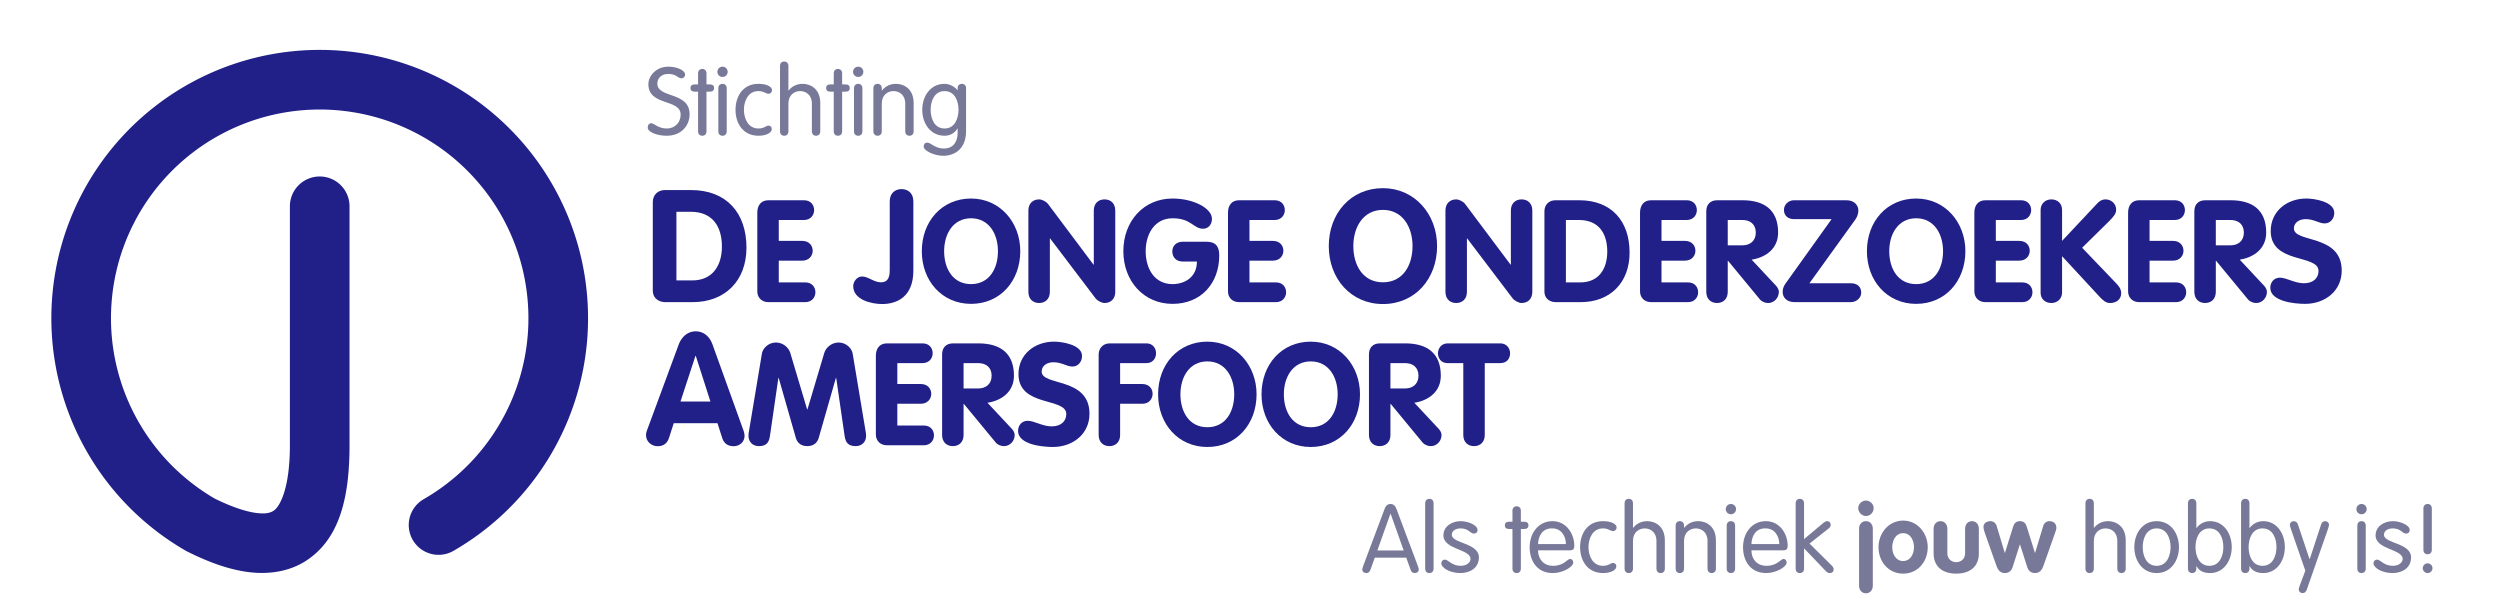 <?xml version="1.0" encoding="UTF-8" standalone="no"?>
<!-- Created with Inkscape (http://www.inkscape.org/) -->

<svg
   xmlns:dc="http://purl.org/dc/elements/1.1/"
   xmlns:cc="http://creativecommons.org/ns#"
   xmlns:rdf="http://www.w3.org/1999/02/22-rdf-syntax-ns#"
   xmlns:svg="http://www.w3.org/2000/svg"
   xmlns="http://www.w3.org/2000/svg"
   version="1.1"
   width="49cm"
   height="12cm"
   viewBox="2600 0 26000 7700"
   id="svg3004">
  <title
     id="title3006">Ontwerp DJO logo</title>
  <desc
     id="desc3008">DJO Logo</desc>
  <defs
     id="defs3032" />
  <path
     d="m 3900,627.438 c -368.5,0 -735.863,60.643 -1084.812,179.062 -348.95,118.42 -677.352,293.899 -969.719,518.188 -292.367,224.288 -546.911,496.007 -751.656,802.375 C 889.068,2433.431 735.384,2772.566 640,3128.5 c -95.384,355.934 -131.882,726.472 -107.781,1094.188 24.101,367.716 108.663,730.351 249.688,1070.812 141.025,340.462 337.645,656.654 580.625,933.719 242.98,277.065 530.824,513.273 849.969,697.531 l 9.75,5.625 10.031,5.031 c 274.597,137.298 527.888,228.927 777.469,260.125 249.581,31.198 508.055,-6.104 719.625,-143.625 C 4152.516,6776.865 4275,6252.083 4275,5600 l 0,-3000 a 375.038,375.038 0 1 0 -750,0 l 0,3000 c 0,547.917 -127.516,773.135 -204.375,823.094 -38.43,24.979 -92.456,43.927 -217.875,28.25 -123.464,-15.433 -304.003,-72.345 -524.625,-181.625 -243.952,-142.216 -465.55,-324.715 -651.719,-537 -188.561,-215.012 -342.154,-462.04 -451.594,-726.25 -109.44,-264.21 -175.485,-547.489 -194.188,-832.844 -18.703,-285.354 9.795,-574.798 83.812,-851 74.017,-276.202 194.09,-541.107 352.969,-778.844 158.879,-237.737 357.713,-449.98 584.594,-624.031 226.881,-174.051 483.411,-311.13 754.219,-403.031 270.808,-91.902 557.791,-139.281 843.781,-139.281 285.99,0 572.973,47.38 843.781,139.281 270.808,91.902 527.338,228.98 754.219,403.031 226.881,174.051 425.715,386.295 584.594,624.031 158.878,237.737 278.952,502.642 352.969,778.844 74.017,276.202 102.515,565.646 83.812,851 -18.703,285.354 -84.747,568.634 -194.188,832.844 -109.44,264.21 -263.033,511.238 -451.594,726.25 -188.561,215.012 -413.426,399.54 -661.094,542.531 a 375.038,375.038 0 1 0 375,649.5 c 319.145,-184.258 606.989,-420.466 849.969,-697.531 242.98,-277.065 439.6,-593.257 580.625,-933.719 141.025,-340.462 225.587,-703.096 249.687,-1070.812 C 7291.882,3854.972 7255.384,3484.434 7160,3128.5 7064.616,2772.566 6910.932,2433.431 6706.188,2127.062 6501.443,1820.694 6246.898,1548.976 5954.531,1324.688 5662.165,1100.399 5333.762,924.92 4984.812,806.5 4635.863,688.08 4268.5,627.438 3900,627.438 z"
     id="badge"
     style="font-size:medium;font-style:normal;font-variant:normal;font-weight:normal;font-stretch:normal;text-indent:0;text-align:start;text-decoration:none;line-height:normal;letter-spacing:normal;word-spacing:normal;text-transform:none;direction:ltr;block-progression:tb;writing-mode:lr-tb;text-anchor:start;baseline-shift:baseline;color:#000000;fill:#202088;fill-opacity:1;stroke:none;stroke-width:750;marker:none;visibility:visible;display:inline;overflow:visible;enable-background:accumulate;font-family:Sans;-inkscape-font-specification:Sans" />
  <g
     id="kind"
     style="font-size:1200px;font-weight:normal;fill:#787899;font-family:VAG Rounded Std Thin">
    <path
       d="m 8285.6,838.4 c -158.4,0 -252,120 -252,219.6 0,279.6 405.6,181.2 405.6,384 0,94.8 -66,174 -175.2,174 -108,0 -158.4,-66 -194.4,-66 -30,0 -44.4,25.2 -44.4,54 0,60 124.8,103.2 237.6,103.2 186,0 289.2,-128.4 289.2,-270 0,-288 -405.6,-198 -405.6,-386.4 0,-72 57.6,-121.2 135.6,-121.2 105.6,0 121.2,55.2 168,55.2 26.4,0 45.6,-21.6 45.6,-46.8 0,-55.2 -104.4,-99.6 -210,-99.6"
       id="path3056"
       style="font-size:1200px;font-weight:normal;fill:#787899;font-family:VAG Rounded Std Thin" />
    <path
       d="m 8658.669,1061.6 -43.2,0 c -34.8,0 -52.8,16.8 -52.8,45.6 0,28.8 18,45.6 52.8,45.6 l 43.2,0 0,498 c 0,34.8 20.4,56.4 52.8,56.4 32.4,0 52.8,-21.6 52.8,-56.4 l 0,-498 43.2,0 c 34.8,0 52.8,-16.8 52.8,-45.6 0,-28.8 -18,-45.6 -52.8,-45.6 l -43.2,0 0,-138 c 0,-34.8 -20.4,-56.4 -52.8,-56.4 -32.4,0 -52.8,21.6 -52.8,56.4 l 0,138"
       id="path3058"
       style="font-size:1200px;font-weight:normal;fill:#787899;font-family:VAG Rounded Std Thin" />
    <path
       d="m 9018.95,1110.8 c 0,-34.8 -20.4,-56.4 -52.8,-56.4 -32.4,0 -52.8,21.6 -52.8,56.4 l 0,540 c 0,34.8 20.4,56.4 52.8,56.4 32.4,0 52.8,-21.6 52.8,-56.4 l 0,-540 m -117.6,-207.6 c 0,36 28.8,64.8 64.8,64.8 36,0 64.8,-28.8 64.8,-64.8 0,-36 -28.8,-64.8 -64.8,-64.8 -36,0 -64.8,28.8 -64.8,64.8"
       id="path3060"
       style="font-size:1200px;font-weight:normal;fill:#787899;font-family:VAG Rounded Std Thin" />
    <path
       d="m 9129.5,1380.8 c 0,169.2 93.6,326.4 288,326.4 109.2,0 168,-43.2 168,-82.8 0,-28.8 -16.8,-44.4 -40.8,-44.4 -33.6,0 -52.8,36 -127.2,36 -130.8,0 -182.4,-127.2 -182.4,-235.2 0,-108 51.6,-235.2 182.4,-235.2 72,0 87.6,33.6 128.4,33.6 25.2,0 43.2,-22.8 43.2,-44.4 0,-43.2 -63.6,-80.4 -171.6,-80.4 -194.4,0 -288,157.2 -288,326.4"
       id="path3062"
       style="font-size:1200px;font-weight:normal;fill:#787899;font-family:VAG Rounded Std Thin" />
    <path
       d="m 10089.931,1650.8 c 0,34.8 20.4,56.4 52.8,56.4 32.4,0 52.8,-21.6 52.8,-56.4 l 0,-354 c 0,-180 -123.6,-242.4 -222,-242.4 -63.6,0 -129.6,24 -176.4,84 l -2.4,-2.4 0,-306 c 0,-34.8 -20.4,-56.4 -52.8,-56.4 -32.4,0 -52.8,21.6 -52.8,56.4 l 0,820.8 c 0,34.8 20.4,56.4 52.8,56.4 32.4,0 52.8,-21.6 52.8,-56.4 l 0,-348 c 0,-111.6 78,-157.2 147.6,-157.2 69.6,0 147.6,45.6 147.6,157.2 l 0,348"
       id="path3064"
       style="font-size:1200px;font-weight:normal;fill:#787899;font-family:VAG Rounded Std Thin" />
    <path
       d="m 10364.919,1061.6 -43.2,0 c -34.8,0 -52.8,16.8 -52.8,45.6 0,28.8 18,45.6 52.8,45.6 l 43.2,0 0,498 c 0,34.8 20.4,56.4 52.8,56.4 32.4,0 52.8,-21.6 52.8,-56.4 l 0,-498 43.2,0 c 34.8,0 52.8,-16.8 52.8,-45.6 0,-28.8 -18,-45.6 -52.8,-45.6 l -43.2,0 0,-138 c 0,-34.8 -20.4,-56.4 -52.8,-56.4 -32.4,0 -52.8,21.6 -52.8,56.4 l 0,138"
       id="path3066"
       style="font-size:1200px;font-weight:normal;fill:#787899;font-family:VAG Rounded Std Thin" />
    <path
       d="m 10725.2,1110.8 c 0,-34.8 -20.4,-56.4 -52.8,-56.4 -32.4,0 -52.8,21.6 -52.8,56.4 l 0,540 c 0,34.8 20.4,56.4 52.8,56.4 32.4,0 52.8,-21.6 52.8,-56.4 l 0,-540 m -117.6,-207.6 c 0,36 28.8,64.8 64.8,64.8 36,0 64.8,-28.8 64.8,-64.8 0,-36 -28.8,-64.8 -64.8,-64.8 -36,0 -64.8,28.8 -64.8,64.8"
       id="path3068"
       style="font-size:1200px;font-weight:normal;fill:#787899;font-family:VAG Rounded Std Thin" />
    <path
       d="m 10863.35,1650.8 c 0,34.8 20.4,56.4 52.8,56.4 32.4,0 52.8,-21.6 52.8,-56.4 l 0,-348 c 0,-111.6 78,-157.2 147.6,-157.2 69.6,0 147.6,45.6 147.6,157.2 l 0,348 c 0,34.8 20.4,56.4 52.8,56.4 32.4,0 52.8,-21.6 52.8,-56.4 l 0,-354 c 0,-180 -123.6,-242.4 -222,-242.4 -63.6,0 -129.6,24 -176.4,84 l -2.4,-2.4 0,-25.2 c 0,-34.8 -20.4,-56.4 -52.8,-56.4 -32.4,0 -52.8,21.6 -52.8,56.4 l 0,540"
       id="path3070"
       style="font-size:1200px;font-weight:normal;fill:#787899;font-family:VAG Rounded Std Thin" />
    <path
       d="m 12028.737,1106 c 0,-37.2 -28.8,-51.6 -49.199,-51.6 -28.8,0 -56.4,14.4 -56.4,51.6 l 0,28.8 -2.401,0 c -27.599,-38.4 -93.6,-80.4 -162,-80.4 -179.999,0 -280.799,157.2 -280.799,326.4 0,169.2 100.8,326.4 280.799,326.4 72,0 129.601,-36 162,-91.2 l 2.401,0 0,55.2 c 0,91.2 -39.601,196.8 -174,196.8 -114,0 -160.801,-74.4 -208.801,-74.4 -33.599,0 -44.399,27.6 -44.399,49.2 0,54 135.6,116.4 244.799,116.4 172.8,0 288,-115.2 288,-304.8 l 0,-548.4 m -445.199,274.8 c 0,-108 45.6,-235.2 175.199,-235.2 129.6,0 175.201,127.2 175.201,235.2 0,108 -45.601,235.2 -175.201,235.2 -129.599,0 -175.199,-127.2 -175.199,-235.2"
       id="path3072"
       style="font-size:1200px;font-weight:normal;fill:#787899;font-family:VAG Rounded Std Thin" />
  </g>
  <g
     id="slogan"
     style="font-size:1200px;font-weight:normal;fill:#787899;font-family:VAG Rounded Std Thin">
    <path
       d="m 17169.2,7014 396,0 55.2,153.6 c 8.4,22.8 22.8,39.6 51.6,39.6 27.6,0 50.4,-16.8 50.4,-44.4 0,-14.4 -10.8,-42 -14.4,-52.8 l -265.2,-706.8 c -13.2,-37.2 -34.8,-64.8 -75.6,-64.8 -40.8,0 -62.4,27.6 -75.6,64.8 l -265.2,706.8 c -3.6,10.8 -14.4,38.4 -14.4,52.8 0,27.6 22.8,44.4 50.4,44.4 28.8,0 43.2,-16.8 51.6,-39.6 l 55.2,-153.6 m 363.6,-91.2 -331.2,0 164.4,-462 2.4,0 164.4,462"
       id="path3135"
       style="font-size:1200px;font-weight:normal;fill:#787899;font-family:VAG Rounded Std Thin" />
    <path
       d="m 17908.794,6330 c 0,-34.8 -20.4,-56.4 -52.8,-56.4 -32.4,0 -52.8,21.6 -52.8,56.4 l 0,820.8 c 0,34.8 20.4,56.4 52.8,56.4 32.4,0 52.8,-21.6 52.8,-56.4 l 0,-820.8"
       id="path3137"
       style="font-size:1200px;font-weight:normal;fill:#787899;font-family:VAG Rounded Std Thin" />
    <path
       d="m 18032.544,6734.4 c 0,177.6 340.8,170.4 340.8,295.2 0,43.2 -46.8,86.4 -123.6,86.4 -115.2,0 -153.6,-78 -200.4,-78 -22.8,0 -43.2,19.2 -43.2,48 0,54 105.6,121.2 240,121.2 118.8,0 232.8,-63.6 232.8,-196.8 0,-184.8 -340.8,-172.8 -340.8,-284.4 0,-54 51.6,-80.4 111.6,-80.4 100.8,0 118.8,64.8 164.4,64.8 32.4,0 48,-20.4 48,-43.2 0,-66 -124.8,-112.8 -212.4,-112.8 -106.8,0 -217.2,62.4 -217.2,180"
       id="path3139"
       style="font-size:1200px;font-weight:normal;fill:#787899;font-family:VAG Rounded Std Thin" />
    <path
       d="m 18900.856,6561.6 -43.2,0 c -34.8,0 -52.8,16.8 -52.8,45.6 0,28.8 18,45.6 52.8,45.6 l 43.2,0 0,498 c 0,34.8 20.4,56.4 52.8,56.4 32.4,0 52.8,-21.6 52.8,-56.4 l 0,-498 43.2,0 c 34.8,0 52.8,-16.8 52.8,-45.6 0,-28.8 -18,-45.6 -52.8,-45.6 l -43.2,0 0,-138 c 0,-34.8 -20.4,-56.4 -52.8,-56.4 -32.4,0 -52.8,21.6 -52.8,56.4 l 0,138"
       id="path3141"
       style="font-size:1200px;font-weight:normal;fill:#787899;font-family:VAG Rounded Std Thin" />
    <path
       d="m 19619.937,6921.6 c 45.6,0 58.8,-19.2 58.8,-56.4 0,-153.6 -100.8,-310.8 -274.8,-310.8 -178.799,0 -286.8,153.6 -286.8,326.4 0,169.2 88.801,326.4 292.8,326.4 124.8,0 255.6,-79.2 255.6,-130.8 0,-30 -19.2,-46.8 -38.4,-46.8 -39.599,0 -75.6,86.4 -216,86.4 -118.799,0 -188.4,-85.2 -188.4,-194.4 l 397.2,0 m -397.2,-79.2 c 3.6,-97.2 50.401,-201.6 181.2,-196.8 116.4,0 169.2,105.6 169.2,196.8 l -350.4,0"
       id="path3143"
       style="font-size:1200px;font-weight:normal;fill:#787899;font-family:VAG Rounded Std Thin" />
    <path
       d="m 19751.375,6880.8 c 0,169.2 93.6,326.4 288,326.4 109.2,0 168,-43.2 168,-82.8 0,-28.8 -16.8,-44.4 -40.8,-44.4 -33.6,0 -52.8,36 -127.2,36 -130.8,0 -182.4,-127.2 -182.4,-235.2 0,-108 51.6,-235.2 182.4,-235.2 72,0 87.6,33.6 128.4,33.6 25.2,0 43.2,-22.8 43.2,-44.4 0,-43.2 -63.6,-80.4 -171.6,-80.4 -194.4,0 -288,157.2 -288,326.4"
       id="path3145"
       style="font-size:1200px;font-weight:normal;fill:#787899;font-family:VAG Rounded Std Thin" />
    <path
       d="m 20711.806,7150.8 c 0,34.8 20.4,56.4 52.8,56.4 32.4,0 52.8,-21.6 52.8,-56.4 l 0,-354 c 0,-180 -123.6,-242.4 -222,-242.4 -63.6,0 -129.6,24 -176.4,84 l -2.4,-2.4 0,-306 c 0,-34.8 -20.4,-56.4 -52.8,-56.4 -32.4,0 -52.8,21.6 -52.8,56.4 l 0,820.8 c 0,34.8 20.4,56.4 52.8,56.4 32.4,0 52.8,-21.6 52.8,-56.4 l 0,-348 c 0,-111.6 78,-157.2 147.6,-157.2 69.6,0 147.6,45.6 147.6,157.2 l 0,348"
       id="path3147"
       style="font-size:1200px;font-weight:normal;fill:#787899;font-family:VAG Rounded Std Thin" />
    <path
       d="m 20953.194,7150.8 c 0,34.8 20.4,56.4 52.8,56.4 32.4,0 52.8,-21.6 52.8,-56.4 l 0,-348 c 0,-111.6 78,-157.2 147.6,-157.2 69.6,0 147.6,45.6 147.6,157.2 l 0,348 c 0,34.8 20.4,56.4 52.8,56.4 32.4,0 52.8,-21.6 52.8,-56.4 l 0,-354 c 0,-180 -123.6,-242.4 -222,-242.4 -63.6,0 -129.6,24 -176.4,84 l -2.4,-2.4 0,-25.2 c 0,-34.8 -20.4,-56.4 -52.8,-56.4 -32.4,0 -52.8,21.6 -52.8,56.4 l 0,540"
       id="path3149"
       style="font-size:1200px;font-weight:normal;fill:#787899;font-family:VAG Rounded Std Thin" />
    <path
       d="m 21700.981,6610.8 c 0,-34.8 -20.4,-56.4 -52.8,-56.4 -32.4,0 -52.8,21.6 -52.8,56.4 l 0,540 c 0,34.8 20.4,56.4 52.8,56.4 32.4,0 52.8,-21.6 52.8,-56.4 l 0,-540 m -117.6,-207.6 c 0,36 28.8,64.8 64.8,64.8 36,0 64.8,-28.8 64.8,-64.8 0,-36 -28.8,-64.8 -64.8,-64.8 -36,0 -64.8,28.8 -64.8,64.8"
       id="path3151"
       style="font-size:1200px;font-weight:normal;fill:#787899;font-family:VAG Rounded Std Thin" />
    <path
       d="m 22303.531,6921.6 c 45.6,0 58.8,-19.2 58.8,-56.4 0,-153.6 -100.8,-310.8 -274.8,-310.8 -178.8,0 -286.8,153.6 -286.8,326.4 0,169.2 88.8,326.4 292.8,326.4 124.8,0 255.6,-79.2 255.6,-130.8 0,-30 -19.2,-46.8 -38.4,-46.8 -39.6,0 -75.6,86.4 -216,86.4 -118.8,0 -188.4,-85.2 -188.4,-194.4 l 397.2,0 m -397.2,-79.2 c 3.6,-97.2 50.4,-201.6 181.2,-196.8 116.4,0 169.2,105.6 169.2,196.8 l -350.4,0"
       id="path3153"
       style="font-size:1200px;font-weight:normal;fill:#787899;font-family:VAG Rounded Std Thin" />
    <path
       d="m 22462.569,7150.8 c 0,34.8 20.4,56.4 52.8,56.4 32.4,0 52.8,-21.6 52.8,-56.4 l 0,-254.4 266.4,278.4 c 25.2,25.2 36,32.4 61.2,32.4 22.8,0 44.4,-18 44.4,-42 0,-20.4 -4.8,-33.6 -25.2,-54 l -278.4,-274.8 240,-189.6 c 20.4,-15.6 26.4,-30 26.4,-45.6 0,-26.4 -16.8,-46.8 -44.4,-46.8 -18,0 -38.4,13.2 -60,32.4 l -230.4,193.2 0,-450 c 0,-34.8 -20.4,-56.4 -52.8,-56.4 -32.4,0 -52.8,21.6 -52.8,56.4 l 0,820.8"
       id="path3155"
       style="font-size:1200px;font-weight:normal;fill:#787899;font-family:VAG Rounded Std Thin" />
    <path
       d="m 23260.081,7365.6 c 0,57.6 36,96 86.4,96 50.4,0 86.4,-38.4 86.4,-96 l 0,-715.2 c 0,-57.6 -36,-96 -86.4,-96 -50.4,0 -86.4,38.4 -86.4,96 l 0,715.2 m 86.4,-1070.4 c -51.6,0 -97.2,45.6 -97.2,94.8 0,52.8 45.6,99.6 97.2,99.6 54,0 97.2,-45.6 97.2,-99.6 0,-50.4 -45.6,-94.8 -97.2,-94.8"
       id="path3157"
       style="font-weight:bold" />
    <path
       d="m 23814.069,6547.2 c -182.4,0 -309.6,159.6 -309.6,334.8 0,180 123.6,332.4 309.6,332.4 186,0 309.6,-152.4 309.6,-332.4 0,-175.2 -127.2,-334.8 -309.6,-334.8 m 0,158.4 c 94.8,0 136.8,93.6 136.8,176.4 0,82.8 -43.2,174 -136.8,174 -93.6,0 -136.8,-91.2 -136.8,-174 0,-82.8 42,-176.4 136.8,-176.4"
       id="path3159"
       style="font-weight:bold" />
    <path
       d="m 24197.637,6962.4 c 0,153.6 102.001,252 284.4,252 182.4,0 284.4,-98.4 284.4,-252 l 0,-312 c 0,-57.6 -36,-96 -86.4,-96 -50.399,0 -86.4,38.4 -86.4,96 l 0,308.4 c 0,72 -54,111.6 -111.6,111.6 -57.599,0 -111.6,-39.6 -111.6,-111.6 l 0,-308.4 c 0,-57.6 -36,-96 -86.4,-96 -50.399,0 -86.4,38.4 -86.4,96 l 0,312"
       id="path3161"
       style="font-weight:bold" />
    <path
       d="m 24989.206,7119.6 c 18,50.4 48,87.6 104.4,87.6 52.8,0 84,-30 99.6,-80.4 l 88.8,-278.4 2.4,0 88.8,278.4 c 15.6,50.4 46.8,80.4 99.6,80.4 56.4,0 86.4,-37.2 104.4,-87.6 l 147.6,-416.4 c 8.4,-26.4 16.8,-45.6 16.8,-64.8 0,-52.8 -36,-84 -86.4,-84 -42,0 -72,27.6 -81.6,68.4 l -99.6,330 -2.4,0 -100.8,-322.8 c -13.2,-46.8 -37.2,-75.6 -87.6,-75.6 -50.4,0 -74.4,28.8 -87.6,75.6 l -100.8,322.8 -2.4,0 -99.6,-330 c -9.6,-40.8 -39.6,-68.4 -81.6,-68.4 -50.4,0 -86.4,31.2 -86.4,69.6 0,25.2 6,46.8 18,81.6 l 146.4,414"
       id="path3163"
       style="font-weight:bold" />
    <path
       d="m 26507.9,7150.8 c 0,34.8 20.4,56.4 52.8,56.4 32.4,0 52.8,-21.6 52.8,-56.4 l 0,-354 c 0,-180 -123.6,-242.4 -222,-242.4 -63.6,0 -129.6,24 -176.4,84 l -2.4,-2.4 0,-306 c 0,-34.8 -20.4,-56.4 -52.8,-56.4 -32.4,0 -52.8,21.6 -52.8,56.4 l 0,820.8 c 0,34.8 20.4,56.4 52.8,56.4 32.4,0 52.8,-21.6 52.8,-56.4 l 0,-348 c 0,-111.6 78,-157.2 147.6,-157.2 69.6,0 147.6,45.6 147.6,157.2 l 0,348"
       id="path3165"
       style="font-size:1200px;font-weight:normal;fill:#787899;font-family:VAG Rounded Std Thin" />
    <path
       d="m 26721.687,6880.8 c 0,169.2 100.801,326.4 280.8,326.4 180,0 280.8,-157.2 280.8,-326.4 0,-169.2 -100.8,-326.4 -280.8,-326.4 -179.999,0 -280.8,157.2 -280.8,326.4 m 105.6,0 c 0,-108 45.601,-235.2 175.2,-235.2 129.6,0 175.2,127.2 175.2,235.2 0,108 -45.6,235.2 -175.2,235.2 -129.599,0 -175.2,-127.2 -175.2,-235.2"
       id="path3167"
       style="font-size:1200px;font-weight:normal;fill:#787899;font-family:VAG Rounded Std Thin" />
    <path
       d="m 27491.075,6880.8 c 0,-108 45.6,-235.2 175.2,-235.2 129.6,0 175.2,127.2 175.2,235.2 0,108 -45.6,235.2 -175.2,235.2 -129.6,0 -175.2,-127.2 -175.2,-235.2 m -94.8,270 c 0,34.8 20.4,56.4 52.8,56.4 32.4,0 52.8,-21.6 52.8,-56.4 l 0,-31.2 2.4,0 c 30,57.6 86.4,87.6 170.4,87.6 172.8,0 272.4,-157.2 272.4,-326.4 0,-169.2 -99.6,-326.4 -272.4,-326.4 -84,0 -142.8,46.8 -170.4,86.4 l -2.4,0 0,-310.8 c 0,-34.8 -20.4,-56.4 -52.8,-56.4 -32.4,0 -52.8,21.6 -52.8,56.4 l 0,820.8"
       id="path3169"
       style="font-size:1200px;font-weight:normal;fill:#787899;font-family:VAG Rounded Std Thin" />
    <path
       d="m 28159.044,6880.8 c 0,-108 45.6,-235.2 175.2,-235.2 129.6,0 175.2,127.2 175.2,235.2 0,108 -45.6,235.2 -175.2,235.2 -129.6,0 -175.2,-127.2 -175.2,-235.2 m -94.8,270 c 0,34.8 20.4,56.4 52.8,56.4 32.4,0 52.8,-21.6 52.8,-56.4 l 0,-31.2 2.4,0 c 30,57.6 86.4,87.6 170.4,87.6 172.8,0 272.4,-157.2 272.4,-326.4 0,-169.2 -99.6,-326.4 -272.4,-326.4 -84,0 -142.8,46.8 -170.4,86.4 l -2.4,0 0,-310.8 c 0,-34.8 -20.4,-56.4 -52.8,-56.4 -32.4,0 -52.8,21.6 -52.8,56.4 l 0,820.8"
       id="path3171"
       style="font-size:1200px;font-weight:normal;fill:#787899;font-family:VAG Rounded Std Thin" />
    <path
       d="m 28872.612,7177.2 -67.2,178.8 c -13.199,36 -15.6,46.8 -15.6,58.8 0,26.4 24.001,44.4 48,44.4 26.4,0 43.201,-16.8 51.6,-39.6 l 266.4,-762 c 12,-36 14.4,-46.8 14.4,-58.8 0,-26.4 -24,-44.4 -48,-44.4 -26.399,0 -43.2,16.8 -50.4,39.6 l -144,438 -2.4,0 -146.4,-438 c -7.199,-22.8 -26.4,-39.6 -52.8,-39.6 -23.999,0 -48,18 -48,44.4 0,12 2.401,22.8 14.4,58.8 l 180,519.6"
       id="path3173"
       style="font-size:1200px;font-weight:normal;fill:#787899;font-family:VAG Rounded Std Thin" />
    <path
       d="m 29632.231,6610.8 c 0,-34.8 -20.4,-56.4 -52.8,-56.4 -32.4,0 -52.8,21.6 -52.8,56.4 l 0,540 c 0,34.8 20.4,56.4 52.8,56.4 32.4,0 52.8,-21.6 52.8,-56.4 l 0,-540 m -117.6,-207.6 c 0,36 28.8,64.8 64.8,64.8 36,0 64.8,-28.8 64.8,-64.8 0,-36 -28.8,-64.8 -64.8,-64.8 -36,0 -64.8,28.8 -64.8,64.8"
       id="path3175"
       style="font-size:1200px;font-weight:normal;fill:#787899;font-family:VAG Rounded Std Thin" />
    <path
       d="m 29755.981,6734.4 c 0,177.6 340.8,170.4 340.8,295.2 0,43.2 -46.8,86.4 -123.6,86.4 -115.2,0 -153.6,-78 -200.4,-78 -22.8,0 -43.2,19.2 -43.2,48 0,54 105.6,121.2 240,121.2 118.8,0 232.8,-63.6 232.8,-196.8 0,-184.8 -340.8,-172.8 -340.8,-284.4 0,-54 51.6,-80.4 111.6,-80.4 100.8,0 118.8,64.8 164.4,64.8 32.4,0 48,-20.4 48,-43.2 0,-66 -124.8,-112.8 -212.4,-112.8 -106.8,0 -217.2,62.4 -217.2,180"
       id="path3177"
       style="font-size:1200px;font-weight:normal;fill:#787899;font-family:VAG Rounded Std Thin" />
    <path
       d="m 30357.612,6914.4 c 0,34.8 20.401,56.4 52.8,56.4 32.4,0 52.8,-21.6 52.8,-56.4 l 0,-519.6 c 0,-34.8 -20.4,-56.4 -52.8,-56.4 -32.399,0 -52.8,21.6 -52.8,56.4 l 0,519.6 m -8.4,231.6 c 0,33.6 27.601,61.2 61.2,61.2 33.6,0 61.2,-27.6 61.2,-61.2 0,-33.6 -27.6,-61.2 -61.2,-61.2 -33.599,0 -61.2,27.6 -61.2,61.2"
       id="path3179"
       style="font-size:1200px;font-weight:normal;fill:#787899;font-family:VAG Rounded Std Thin" />
  </g>
  <g
     id="title-main"
     style="font-size:1800px;font-weight:600;fill:#202088;font-family:VAG Rounded Std Thin">
    <path
       d="m 8089.1,3651.499 c 0,112.861 91.081,148.501 156.421,148.501 l 344.522,0 c 407.882,0 677.164,-269.282 677.164,-685.084 0,-439.562 -253.442,-724.684 -696.964,-724.684 l -328.682,0 c -89.1,0 -152.461,61.38 -152.461,152.461 l 0,1108.806 m 297.002,-988.025 180.181,0 c 273.241,0 392.042,184.141 392.042,437.582 0,237.601 -116.821,425.702 -372.242,425.702 l -199.981,0 0,-863.285"
       id="path3075"
       style="font-size:110.002%" />
    <path
       d="m 9403.585,3665 c 0,81 59.4,135 138.6,135 l 464.4,0 c 84.6,0 127.8,-63 127.8,-124.2 0,-63 -41.4,-124.2 -127.8,-124.2 l -333,0 0,-273.6 295.2,0 c 86.4,0 131.4,-63 131.4,-124.2 0,-63 -43.2,-124.2 -131.4,-124.2 l -295.2,0 0,-262.8 316.8,0 c 84.6,0 127.8,-63 127.8,-124.2 0,-63 -41.4,-124.2 -127.8,-124.2 l -446.4,0 c -95.4,0 -140.4,66.6 -140.4,156.6 l 0,990"
       id="path3077"
       style="font-size:1800px;font-weight:600;fill:#202088;font-family:VAG Rounded Std Thin" />
    <path
       d="m 11366.073,2532.793 c 0,-99.001 -63.36,-154.441 -148.501,-154.441 -85.14,0 -148.5,55.44 -148.5,154.441 l 0,851.405 c 0,63.36 0,166.321 -110.881,166.321 -89.1,0 -158.401,-73.26 -237.601,-73.26 -65.341,0 -110.881,67.32 -110.881,120.781 0,172.261 227.701,225.721 364.322,225.721 180.181,0 392.042,-87.121 392.042,-419.762 l 0,-871.205"
       id="path3079"
       style="font-size:110.002%" />
    <path
       d="m 12091.609,3573.2 c -228.6,0 -338.4,-194.4 -338.4,-414 0,-217.8 113.4,-414 338.4,-414 224.999,0 338.4,196.2 338.4,414 0,219.6 -109.801,414 -338.4,414 m 0,248.4 c 368.999,0 619.2,-289.8 619.2,-662.4 0,-365.4 -257.401,-662.4 -619.2,-662.4 -367.2,0 -619.2,288 -619.2,662.4 0,372.6 253.8,662.4 619.2,662.4"
       id="path3081"
       style="font-size:1800px;font-weight:600;fill:#202088;font-family:VAG Rounded Std Thin" />
    <path
       d="m 12812.79,3670.4 c 0,90 57.6,140.4 135,140.4 77.4,0 135,-50.4 135,-140.4 l 0,-671.4 3.6,0 570.6,752.4 c 25.2,32.4 79.2,59.4 113.4,59.4 77.4,0 135,-50.4 135,-140.4 l 0,-1022.4 c 0,-90 -57.6,-140.4 -135,-140.4 -77.4,0 -135,50.4 -135,140.4 l 0,680.4 -3.6,0 -570.6,-761.4 c -23.4,-32.4 -79.2,-59.4 -113.4,-59.4 -77.4,0 -135,50.4 -135,140.4 l 0,1022.4"
       id="path3083"
       style="font-size:1800px;font-weight:600;fill:#202088;font-family:VAG Rounded Std Thin" />
    <path
       d="m 14748.774,3040.4 c -68.4,0 -126,46.8 -126,122.4 0,73.8 52.2,126 126,126 l 183.6,0 c 0,205.2 -163.8,284.4 -306,284.4 -228.6,0 -338.4,-194.4 -338.4,-414 0,-217.8 113.4,-414 338.4,-414 235.8,0 261,131.4 383.4,131.4 63,0 111.6,-48.6 111.6,-126 0,-126 -223.2,-253.8 -495,-253.8 -367.199,0 -619.2,288 -619.2,662.4 0,372.6 253.801,662.4 619.2,662.4 360,0 586.8,-261 586.8,-608.4 0,-115.2 -45,-172.8 -158.4,-172.8 l -306,0"
       id="path3085"
       style="font-size:1800px;font-weight:600;fill:#202088;font-family:VAG Rounded Std Thin" />
    <path
       d="m 15323.199,3665 c 0,81 59.4,135 138.6,135 l 464.4,0 c 84.6,0 127.8,-63 127.8,-124.2 0,-63 -41.4,-124.2 -127.8,-124.2 l -333,0 0,-273.6 295.2,0 c 86.4,0 131.4,-63 131.4,-124.2 0,-63 -43.2,-124.2 -131.4,-124.2 l -295.2,0 0,-262.8 316.8,0 c 84.6,0 127.8,-63 127.8,-124.2 0,-63 -41.4,-124.2 -127.8,-124.2 l -446.4,0 c -95.4,0 -140.4,66.6 -140.4,156.6 l 0,990"
       id="path3087"
       style="font-size:1800px;font-weight:600;fill:#202088;font-family:VAG Rounded Std Thin" />
    <path
       d="m 17271.827,3550.519 c -251.461,0 -372.242,-213.841 -372.242,-455.402 0,-239.581 124.741,-455.402 372.242,-455.402 247.501,0 372.242,215.821 372.242,455.402 0,241.561 -120.781,455.402 -372.242,455.402 m 0,273.241 c 405.902,0 681.124,-318.782 681.124,-728.644 0,-401.942 -283.142,-728.644 -681.124,-728.644 -403.922,0 -681.124,316.802 -681.124,728.644 0,409.862 279.182,728.644 681.124,728.644"
       id="path3089"
       style="font-size:110.002%" />
    <path
       d="m 18058.11,3670.4 c 0,90 57.6,140.4 135,140.4 77.4,0 135,-50.4 135,-140.4 l 0,-671.4 3.6,0 570.6,752.4 c 25.2,32.4 79.2,59.4 113.4,59.4 77.4,0 135,-50.4 135,-140.4 l 0,-1022.4 c 0,-90 -57.6,-140.4 -135,-140.4 -77.4,0 -135,50.4 -135,140.4 l 0,680.4 -3.6,0 -570.6,-761.4 c -23.4,-32.4 -79.2,-59.4 -113.4,-59.4 -77.4,0 -135,50.4 -135,140.4 l 0,1022.4"
       id="path3091"
       style="font-size:1800px;font-weight:600;fill:#202088;font-family:VAG Rounded Std Thin" />
    <path
       d="m 19302.895,3665 c 0,102.6 82.8,135 142.2,135 l 313.2,0 c 370.799,0 615.6,-244.8 615.6,-622.8 0,-399.6 -230.401,-658.8 -633.6,-658.8 l -298.8,0 c -81,0 -138.6,55.8 -138.6,138.6 l 0,1008 m 270,-898.2 163.8,0 c 248.399,0 356.4,167.4 356.4,397.8 0,216 -106.201,387 -338.4,387 l -181.8,0 0,-784.8"
       id="path3093"
       style="font-size:1800px;font-weight:600;fill:#202088;font-family:VAG Rounded Std Thin" />
    <path
       d="m 20505.238,3665 c 0,81 59.4,135 138.6,135 l 464.4,0 c 84.6,0 127.8,-63 127.8,-124.2 0,-63 -41.4,-124.2 -127.8,-124.2 l -333,0 0,-273.6 295.2,0 c 86.4,0 131.4,-63 131.4,-124.2 0,-63 -43.2,-124.2 -131.4,-124.2 l -295.2,0 0,-262.8 316.8,0 c 84.6,0 127.8,-63 127.8,-124.2 0,-63 -41.4,-124.2 -127.8,-124.2 l -446.4,0 c -95.4,0 -140.4,66.6 -140.4,156.6 l 0,990"
       id="path3095"
       style="font-size:1800px;font-weight:600;fill:#202088;font-family:VAG Rounded Std Thin" />
    <path
       d="m 21338.441,3670.4 c 0,90 57.6,140.4 135,140.4 77.4,0 135,-50.4 135,-140.4 l 0,-390.6 3.6,0 399.6,484.2 c 28.8,34.2 72,46.8 104.4,46.8 79.2,0 135,-68.4 135,-138.6 0,-25.2 -10.8,-52.2 -36,-79.2 l -306,-327.6 c 183.6,-28.8 333,-142.2 333,-340.2 0,-282.6 -171,-406.8 -448.2,-406.8 l -316.8,0 c -90,0 -138.6,54 -138.6,140.4 l 0,1011.6 m 270,-903.6 185.4,0 c 99,0 167.4,55.8 167.4,158.4 0,100.8 -68.4,160.2 -167.4,160.2 l -185.4,0 0,-318.6"
       id="path3097"
       style="font-size:1800px;font-weight:600;fill:#202088;font-family:VAG Rounded Std Thin" />
    <path
       d="m 22635.595,3562.4 576,-799.2 c 23.4,-30.6 39.6,-75.6 39.6,-115.2 0,-63 -46.801,-129.6 -151.2,-129.6 l -658.8,0 c -68.4,0 -126,54 -126,122.4 0,73.8 54,115.2 126,115.2 l 473.4,0 -579.6,810 c -23.4,32.4 -36,68.4 -36,104.4 0,75.6 55.8,129.6 151.2,129.6 l 707.4,0 c 64.799,0 129.6,-50.4 129.6,-118.8 0,-77.4 -54.001,-118.8 -129.6,-118.8 l -522,0"
       id="path3099"
       style="font-size:1800px;font-weight:600;fill:#202088;font-family:VAG Rounded Std Thin" />
    <path
       d="m 23977.945,3573.2 c -228.6,0 -338.4,-194.4 -338.4,-414 0,-217.8 113.4,-414 338.4,-414 224.999,0 338.4,196.2 338.4,414 0,219.6 -109.801,414 -338.4,414 m 0,248.4 c 368.999,0 619.2,-289.8 619.2,-662.4 0,-365.4 -257.401,-662.4 -619.2,-662.4 -367.2,0 -619.2,288 -619.2,662.4 0,372.6 253.8,662.4 619.2,662.4"
       id="path3101"
       style="font-size:1800px;font-weight:600;fill:#202088;font-family:VAG Rounded Std Thin" />
    <path
       d="m 24709.926,3665 c 0,81 59.4,135 138.6,135 l 464.4,0 c 84.6,0 127.8,-63 127.8,-124.2 0,-63 -41.4,-124.2 -127.8,-124.2 l -333,0 0,-273.6 295.2,0 c 86.4,0 131.4,-63 131.4,-124.2 0,-63 -43.2,-124.2 -131.4,-124.2 l -295.2,0 0,-262.8 316.8,0 c 84.6,0 127.8,-63 127.8,-124.2 0,-63 -41.4,-124.2 -127.8,-124.2 l -446.4,0 c -95.4,0 -140.4,66.6 -140.4,156.6 l 0,990"
       id="path3103"
       style="font-size:1800px;font-weight:600;fill:#202088;font-family:VAG Rounded Std Thin" />
    <path
       d="m 25543.129,3681.2 c 0,79.2 57.6,129.6 135,129.6 81,0 135,-59.4 135,-129.6 l 0,-459 466.2,504 c 50.4,54 84.6,84.6 136.8,84.6 73.8,0 140.4,-39.6 140.4,-124.2 0,-54 -32.4,-93.6 -75.6,-136.8 l -415.8,-433.8 340.2,-334.8 c 59.4,-59.4 88.2,-97.2 88.2,-144 0,-77.4 -64.8,-129.6 -133.2,-129.6 -50.4,0 -84.6,28.8 -104.4,50.4 l -442.8,471.6 0,-388.8 c 0,-82.8 -57.6,-133.2 -135,-133.2 -81,0 -135,59.4 -135,133.2 l 0,1040.4"
       id="path3105"
       style="font-size:1800px;font-weight:600;fill:#202088;font-family:VAG Rounded Std Thin" />
    <path
       d="m 26643.52,3665 c 0,81 59.4,135 138.6,135 l 464.4,0 c 84.599,0 127.8,-63 127.8,-124.2 0,-63 -41.401,-124.2 -127.8,-124.2 l -333,0 0,-273.6 295.2,0 c 86.399,0 131.4,-63 131.4,-124.2 0,-63 -43.201,-124.2 -131.4,-124.2 l -295.2,0 0,-262.8 316.8,0 c 84.599,0 127.8,-63 127.8,-124.2 0,-63 -41.401,-124.2 -127.8,-124.2 l -446.4,0 c -95.4,0 -140.4,66.6 -140.4,156.6 l 0,990"
       id="path3107"
       style="font-size:1800px;font-weight:600;fill:#202088;font-family:VAG Rounded Std Thin" />
    <path
       d="m 27476.723,3670.4 c 0,90 57.6,140.4 135,140.4 77.4,0 135,-50.4 135,-140.4 l 0,-390.6 3.6,0 399.6,484.2 c 28.8,34.2 72,46.8 104.4,46.8 79.2,0 135,-68.4 135,-138.6 0,-25.2 -10.8,-52.2 -36,-79.2 l -306,-327.6 c 183.599,-28.8 333,-142.2 333,-340.2 0,-282.6 -171.001,-406.8 -448.2,-406.8 l -316.8,0 c -90,0 -138.6,54 -138.6,140.4 l 0,1011.6 m 270,-903.6 185.4,0 c 99,0 167.4,55.8 167.4,158.4 0,100.8 -68.4,160.2 -167.4,160.2 l -185.4,0 0,-318.6"
       id="path3109"
       style="font-size:1800px;font-weight:600;fill:#202088;font-family:VAG Rounded Std Thin" />
    <path
       d="m 28883.676,2496.8 c -239.4,0 -446.4,156.6 -446.4,408.6 0,417.6 601.2,289.8 601.2,502.2 0,88.2 -64.8,154.8 -183.6,154.8 -117,0 -217.8,-70.2 -302.4,-70.2 -73.8,0 -120.6,57.6 -120.6,127.8 0,169.2 298.8,201.6 437.4,201.6 248.4,0 460.8,-160.2 460.8,-417.6 0,-464.399 -601.2,-345.6 -601.2,-531 0,-75.6 70.2,-117 147.6,-117 108,0 165.6,54 239.4,54 73.8,0 120.6,-63 120.6,-133.2 0,-142.2 -252,-180 -352.8,-180"
       id="path3111"
       style="font-size:1800px;font-weight:600;fill:#202088;font-family:VAG Rounded Std Thin" />
  </g>
  <g
     id="title-sub"
     style="font-size:1800px;font-weight:600;fill:#202088;font-family:VAG Rounded Std Thin">
    <path
       d="m 8017.82,5407.939 c -3.96,9.9 -13.86,33.66 -13.86,65.34 0,79.2 67.32,138.601 146.521,138.601 81.18,0 122.761,-43.56 142.561,-104.941 l 59.4,-184.141 550.443,0 59.4,186.121 c 19.8,59.4 61.38,102.961 144.541,102.961 73.26,0 136.621,-53.46 136.621,-130.681 0,-13.86 -3.96,-41.58 -15.84,-73.26 L 8839.525,4330.813 c -33.66,-95.04 -106.921,-164.341 -211.861,-164.341 -100.981,0 -178.201,73.26 -211.861,164.341 l -397.982,1077.126 m 607.863,-932.585 3.96,0 184.141,574.203 -376.202,0 188.101,-574.203"
       id="path3114"
       style="font-size:110.002%" />
    <path
       d="m 9294.109,5450.6 c -1.8,10.8 -1.8,21.6 -1.8,30.6 0,79.2 57.6,129.6 129.6,129.6 91.8,0 127.8,-41.4 140.4,-126 l 106.2,-732.6 3.6,0 216,754.2 c 12.6,43.2 46.8,104.4 144,104.4 97.199,0 131.4,-61.2 144,-104.4 l 216,-754.2 3.6,0 106.2,732.6 c 12.6,84.6 48.6,126 140.4,126 71.999,0 129.6,-50.4 129.6,-129.6 0,-9 0,-19.8 -1.8,-30.6 l -167.4,-1004.4 c -10.8,-64.8 -81.001,-138.6 -176.4,-138.6 -90,0 -160.2,64.8 -180,129.6 l -212.4,712.8 -3.6,0 -212.4,-712.8 c -19.8,-64.8 -90,-129.6 -180,-129.6 -95.4,0 -165.6,73.8 -176.4,138.6 l -167.4,1004.4"
       id="path3116"
       style="font-size:1800px;font-weight:600;fill:#202088;font-family:VAG Rounded Std Thin" />
    <path
       d="m 10894.562,5465 c 0,81 59.4,135 138.6,135 l 464.4,0 c 84.599,0 127.8,-63 127.8,-124.2 0,-63 -41.401,-124.2 -127.8,-124.2 l -333,0 0,-273.6 295.2,0 c 86.399,0 131.4,-63 131.4,-124.2 0,-63 -43.201,-124.2 -131.4,-124.2 l -295.2,0 0,-262.8 316.8,0 c 84.599,0 127.8,-63 127.8,-124.2 0,-63 -41.401,-124.2 -127.8,-124.2 l -446.4,0 c -95.4,0 -140.4,66.6 -140.4,156.6 l 0,990"
       id="path3118"
       style="font-size:1800px;font-weight:600;fill:#202088;font-family:VAG Rounded Std Thin" />
    <path
       d="m 11727.765,5470.4 c 0,90 57.6,140.4 135,140.4 77.4,0 135,-50.4 135,-140.4 l 0,-390.6 3.6,0 399.6,484.2 c 28.8,34.2 72,46.8 104.4,46.8 79.2,0 135,-68.4 135,-138.6 0,-25.2 -10.8,-52.2 -36,-79.2 l -306,-327.6 c 183.599,-28.8 333,-142.2 333,-340.2 0,-282.6 -171.001,-406.8 -448.2,-406.8 l -316.8,0 c -90,0 -138.6,54 -138.6,140.4 l 0,1011.6 m 270,-903.6 185.4,0 c 99,0 167.4,55.8 167.4,158.4 0,100.8 -68.4,160.2 -167.4,160.2 l -185.4,0 0,-318.6"
       id="path3120"
       style="font-size:1800px;font-weight:600;fill:#202088;font-family:VAG Rounded Std Thin" />
    <path
       d="m 13134.718,4296.8 c -239.4,0 -446.4,156.6 -446.4,408.6 0,417.6 601.2,289.8 601.2,502.2 0,88.2 -64.8,154.8 -183.6,154.8 -117,0 -217.8,-70.2 -302.4,-70.2 -73.8,0 -120.6,57.6 -120.6,127.8 0,169.2 298.8,201.6 437.4,201.6 248.4,0 460.8,-160.2 460.8,-417.6 0,-464.399 -601.2,-345.6 -601.2,-531 0,-75.6 70.2,-117 147.6,-117 108,0 165.6,54 239.4,54 73.8,0 120.6,-63 120.6,-133.2 0,-142.2 -252,-180 -352.8,-180"
       id="path3122"
       style="font-size:1800px;font-weight:600;fill:#202088;font-family:VAG Rounded Std Thin" />
    <path
       d="m 13696.515,5470.4 c 0,90 57.6,140.4 135,140.4 77.4,0 135,-50.4 135,-140.4 l 0,-392.4 279,0 c 86.4,0 129.6,-63 129.6,-126 0,-61.2 -43.2,-122.4 -129.6,-122.4 l -279,0 0,-262.8 331.2,0 c 81,0 120.6,-63 120.6,-124.2 0,-63 -41.4,-124.2 -120.6,-124.2 l -460.8,0 c -90,0 -140.4,66.6 -140.4,140.4 l 0,1011.6"
       id="path3124"
       style="font-size:1800px;font-weight:600;fill:#202088;font-family:VAG Rounded Std Thin" />
    <path
       d="m 15063.362,5373.2 c -228.6,0 -338.4,-194.4 -338.4,-414 0,-217.8 113.4,-414 338.4,-414 224.999,0 338.4,196.2 338.4,414 0,219.6 -109.801,414 -338.4,414 m 0,248.4 c 368.999,0 619.2,-289.8 619.2,-662.4 0,-365.4 -257.401,-662.4 -619.2,-662.4 -367.2,0 -619.2,288 -619.2,662.4 0,372.6 253.8,662.4 619.2,662.4"
       id="path3126"
       style="font-size:1800px;font-weight:600;fill:#202088;font-family:VAG Rounded Std Thin" />
    <path
       d="m 16364.143,5373.2 c -228.6,0 -338.4,-194.4 -338.4,-414 0,-217.8 113.4,-414 338.4,-414 225,0 338.4,196.2 338.4,414 0,219.6 -109.8,414 -338.4,414 m 0,248.4 c 368.999,0 619.2,-289.8 619.2,-662.4 0,-365.4 -257.401,-662.4 -619.2,-662.4 -367.2,0 -619.2,288 -619.2,662.4 0,372.6 253.8,662.4 619.2,662.4"
       id="path3128"
       style="font-size:1800px;font-weight:600;fill:#202088;font-family:VAG Rounded Std Thin" />
    <path
       d="m 17096.124,5470.4 c 0,90 57.6,140.4 135,140.4 77.4,0 135,-50.4 135,-140.4 l 0,-390.6 3.6,0 399.6,484.2 c 28.8,34.2 72,46.8 104.4,46.8 79.2,0 135,-68.4 135,-138.6 0,-25.2 -10.8,-52.2 -36,-79.2 l -306,-327.6 c 183.6,-28.8 333,-142.2 333,-340.2 0,-282.6 -171,-406.8 -448.2,-406.8 l -316.8,0 c -90,0 -138.6,54 -138.6,140.4 l 0,1011.6 m 270,-903.6 185.4,0 c 99,0 167.4,55.8 167.4,158.4 0,100.8 -68.4,160.2 -167.4,160.2 l -185.4,0 0,-318.6"
       id="path3130"
       style="font-size:1800px;font-weight:600;fill:#202088;font-family:VAG Rounded Std Thin" />
    <path
       d="m 18282.437,5470.4 c 0,90 57.6,140.4 135,140.4 77.399,0 135,-50.4 135,-140.4 l 0,-903.6 196.2,0 c 86.399,0 122.4,-63 122.4,-124.2 0,-63 -45.001,-124.2 -122.4,-124.2 l -662.4,0 c -77.4,0 -122.4,61.2 -122.4,124.2 0,61.2 36,124.2 122.4,124.2 l 196.2,0 0,903.6"
       id="path3132"
       style="font-size:1800px;font-weight:600;fill:#202088;font-family:VAG Rounded Std Thin" />
  </g>
</svg>
